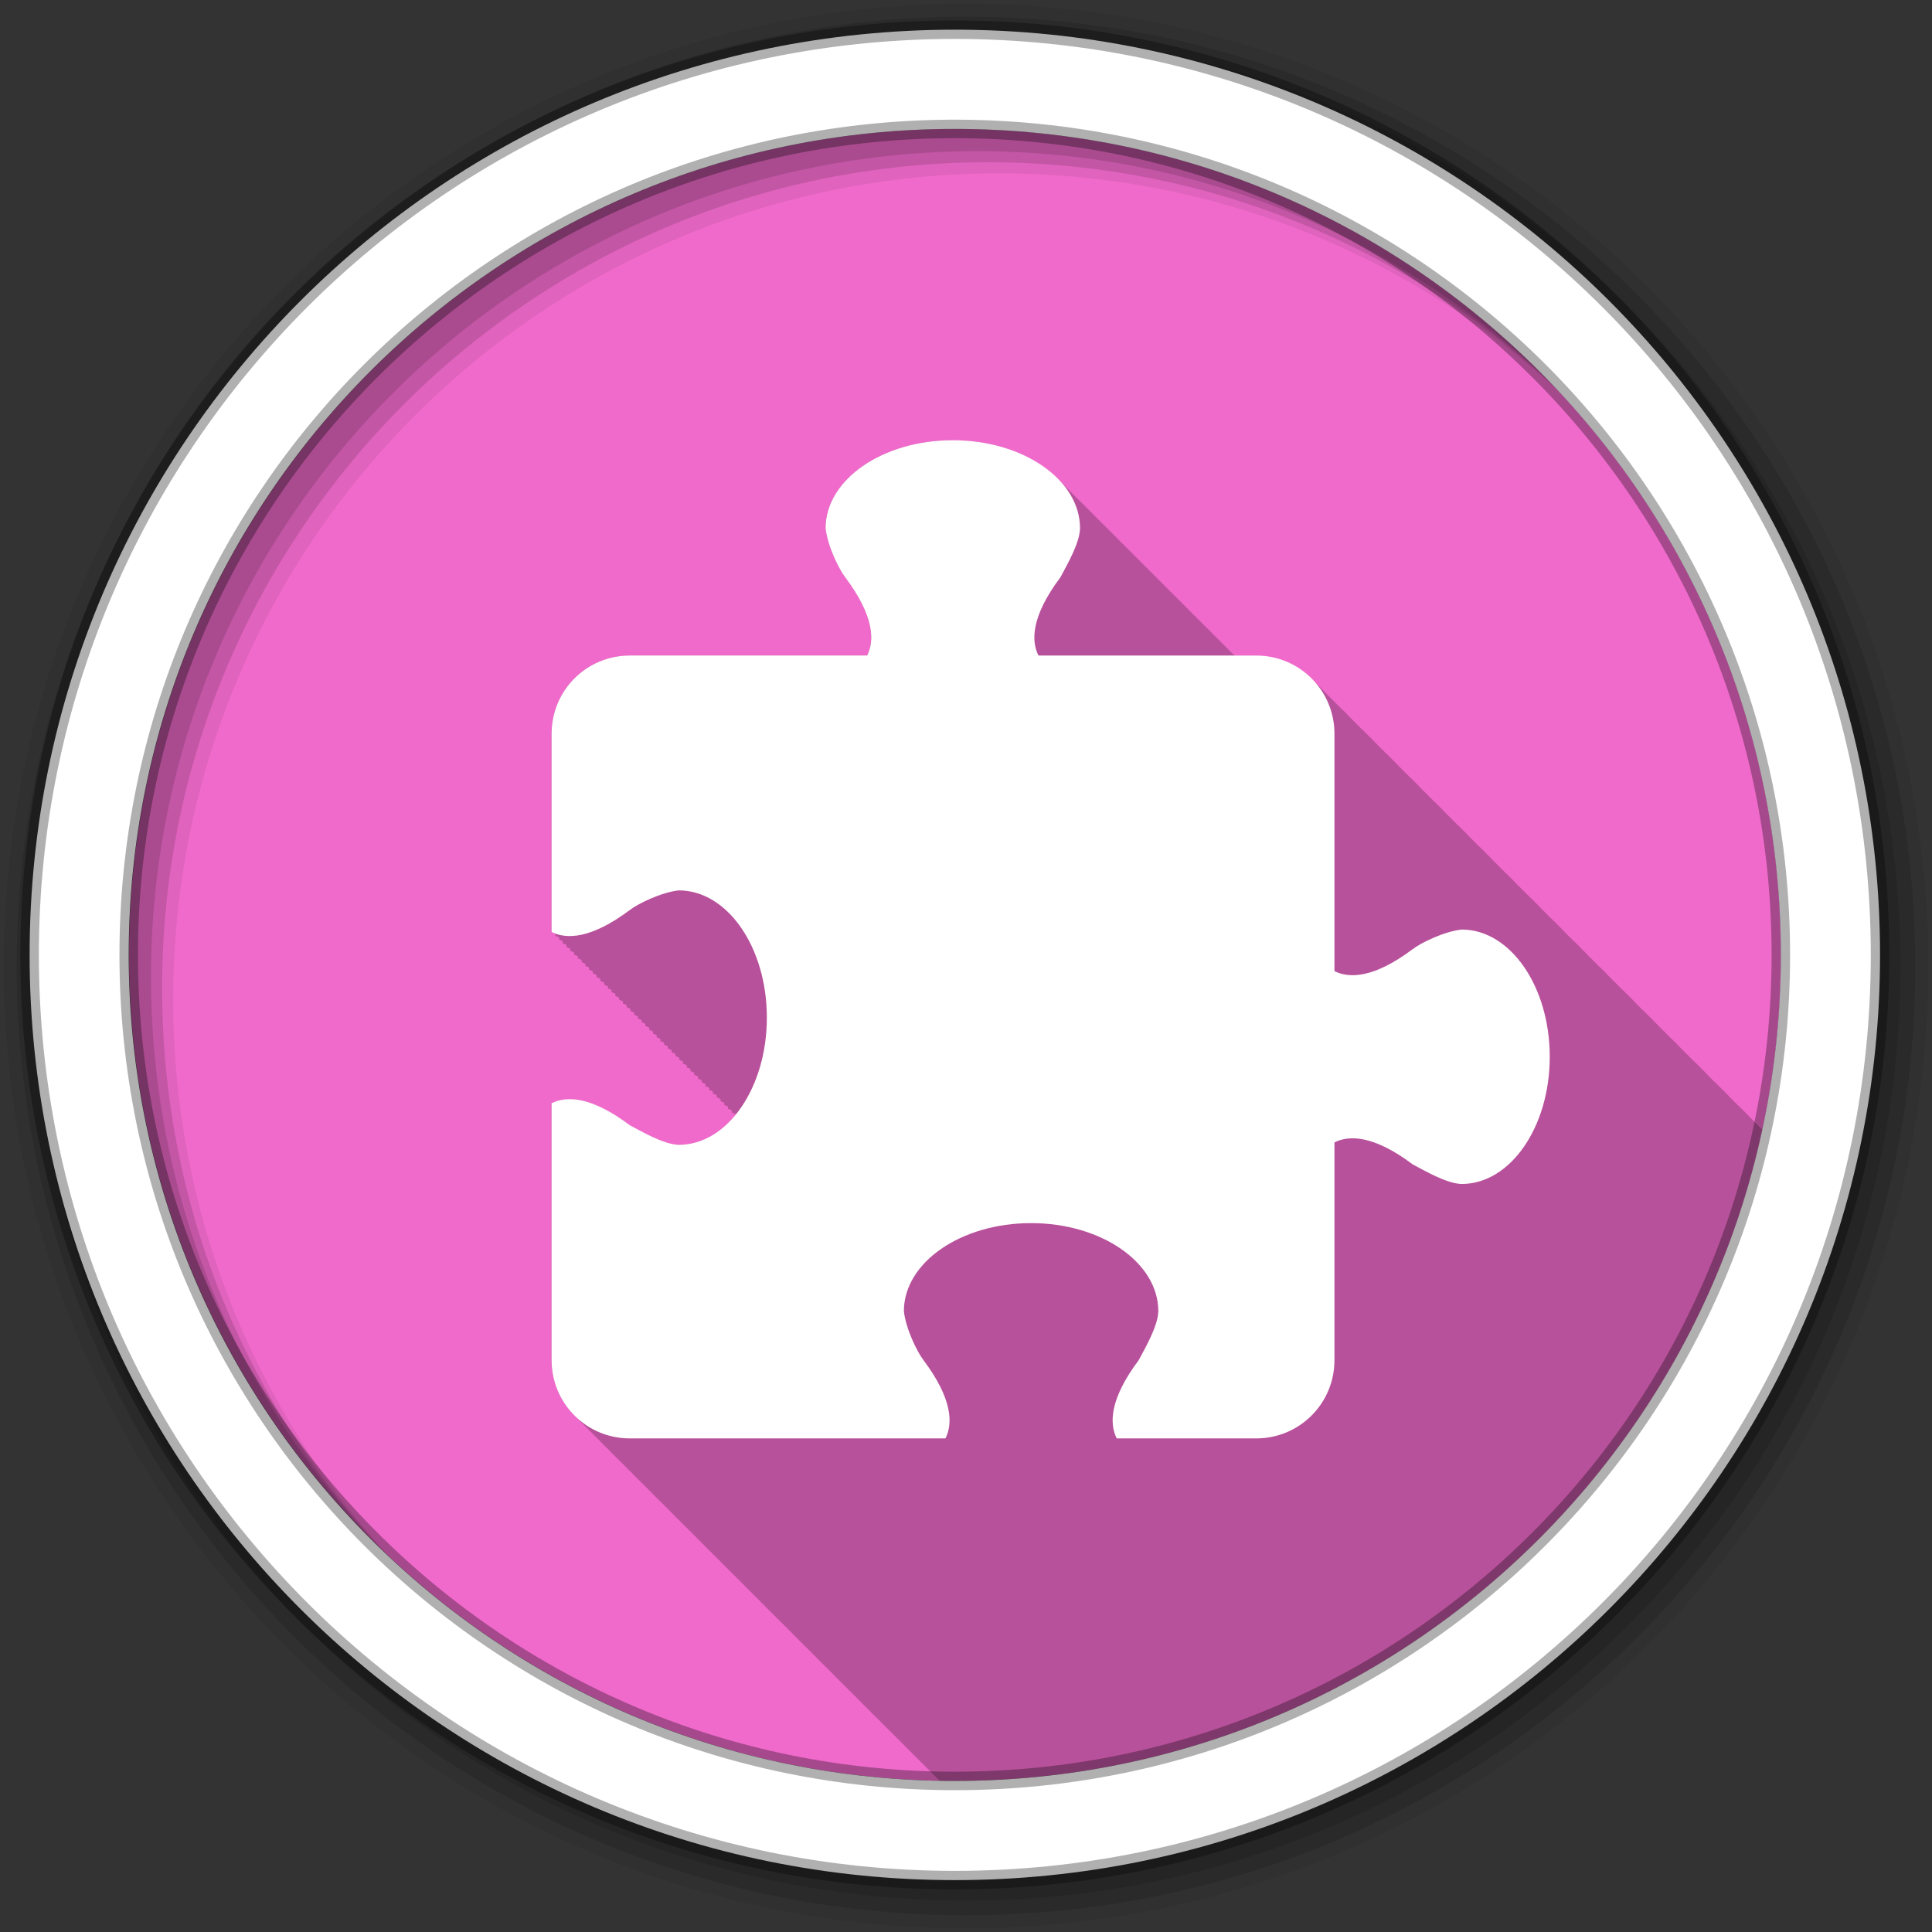 <?xml version="1.0" encoding="UTF-8" standalone="no"?>
<svg xmlns="http://www.w3.org/2000/svg" height="512" viewBox="0 0 512 512" width="512" version="1.1">
 <rect x="0" y="0" width="512" height="512" fill="#333333" stroke="none"/>
 <g id="g8930" transform="translate(-1028 475.75)">
  <path id="path6" fill-rule="evenodd" fill="#f06acb" d="m1500-222.7c0 120.9-98.006 218.91-218.91 218.91s-218.91-98.006-218.91-218.91 98.006-218.91 218.91-218.91 218.91 98.006 218.91 218.91"/>
  <path id="path8-0" fill-opacity="0.235" d="m1280.5-359.09c-18.62 0-33.719 10.453-33.719 23.344 0.542 4.809 3.583 10.884 5.188 12.969 7.78 10.374 7.758 16.86 5.813 20.75h-62.875c-11.494 0-20.75 9.256-20.75 20.75v52.5c0.316 0.158 0.649 0.308 1 0.438v0.563c0.319 0.159 0.646 0.308 1 0.438v0.563c0.307 0.154 0.628 0.28 0.969 0.406v0.594c0.307 0.154 0.66 0.28 1 0.406v0.594c0.31 0.155 0.657 0.279 1 0.406v0.563c0.316 0.158 0.649 0.308 1 0.438v0.563c0.316 0.158 0.649 0.308 1 0.438v0.563c0.316 0.158 0.649 0.308 1 0.438v0.563c0.319 0.159 0.646 0.308 1 0.438v0.563c0.307 0.154 0.628 0.28 0.969 0.406v0.594c0.307 0.154 0.66 0.28 1 0.406v0.563c0.31 0.155 0.657 0.31 1 0.438v0.563c0.316 0.158 0.649 0.308 1 0.438v0.563c0.316 0.158 0.649 0.308 1 0.438v0.563c0.319 0.159 0.646 0.308 1 0.438v0.563c0.307 0.154 0.628 0.28 0.969 0.406v0.594c0.307 0.154 0.66 0.28 1 0.406v0.594c0.31 0.155 0.657 0.279 1 0.406v0.563c0.316 0.158 0.649 0.308 1 0.438v0.563c0.316 0.158 0.649 0.308 1 0.438v0.563c0.319 0.159 0.646 0.308 1 0.438v0.563c0.307 0.154 0.628 0.28 0.969 0.406v0.594c0.307 0.154 0.66 0.28 1 0.406v0.594c0.31 0.155 0.657 0.279 1 0.406v0.563c0.316 0.158 0.649 0.308 1 0.438v0.563c0.316 0.158 0.649 0.308 1 0.438v0.563c0.319 0.159 0.646 0.308 1 0.438v0.563c0.319 0.159 0.646 0.308 1 0.438v0.563c0.307 0.154 0.628 0.28 0.969 0.406v0.594c0.31 0.155 0.657 0.279 1 0.406v0.563c0.307 0.154 0.66 0.28 1 0.406v0.594c0.316 0.158 0.649 0.308 1 0.438v0.563c0.316 0.158 0.649 0.308 1 0.438v0.563c0.319 0.159 0.646 0.308 1 0.438v0.563c0.307 0.154 0.628 0.28 0.969 0.406v0.594c0.307 0.154 0.66 0.28 1 0.406v0.563c0.31 0.155 0.657 0.31 1 0.438v0.563c0.316 0.158 0.649 0.308 1 0.438v0.563c0.316 0.158 0.649 0.308 1 0.438v0.563c0.319 0.159 0.646 0.308 1 0.438v0.563c0.307 0.154 0.628 0.28 0.969 0.406v0.594c0.307 0.154 0.66 0.28 1 0.406v0.594c0.31 0.155 0.657 0.279 1 0.406v0.563c0.316 0.158 0.649 0.308 1 0.438v0.563c0.316 0.158 0.649 0.308 1 0.438v0.563c0.319 0.159 0.646 0.308 1 0.438v0.563c0.307 0.154 0.628 0.28 0.969 0.406v0.594c0.307 0.154 0.66 0.28 1 0.406v0.594c0.31 0.155 0.657 0.279 1 0.406v0.281c-4.063 4.953-9.299 7.938-15.03 7.938-3.956-0.067-9.973-3.606-12.969-5.188-10.374-7.78-16.86-7.758-20.75-5.813v68.06c0 6 2.545 11.375 6.594 15.16 0.324 0.347 0.653 0.676 1 1 0.353 0.377 0.714 0.744 1.094 1.094 0.253 0.267 0.514 0.528 0.781 0.781 0.352 0.382 0.715 0.74 1.094 1.094 0.322 0.345 0.655 0.678 1 1 0.322 0.345 0.655 0.678 1 1 0.337 0.361 0.669 0.727 1.031 1.063 0.339 0.36 0.699 0.696 1.063 1.031 0.253 0.267 0.514 0.528 0.781 0.781 0.335 0.363 0.671 0.724 1.031 1.063 0.336 0.362 0.702 0.694 1.063 1.031 0.322 0.345 0.655 0.678 1 1 0.322 0.345 0.655 0.678 1 1 0.354 0.379 0.712 0.742 1.094 1.094 0.253 0.267 0.514 0.528 0.781 0.781 0.335 0.363 0.671 0.724 1.031 1.063 0.336 0.362 0.702 0.694 1.063 1.031 0.322 0.345 0.655 0.678 1 1 0.322 0.345 0.655 0.678 1 1 0.324 0.347 0.653 0.676 1 1 0.317 0.339 0.63 0.683 0.969 1 0.317 0.339 0.661 0.652 1 0.969 0.324 0.347 0.653 0.676 1 1 0.322 0.345 0.655 0.678 1 1 0.322 0.345 0.655 0.678 1 1 0.337 0.361 0.669 0.727 1.031 1.063 0.339 0.36 0.699 0.696 1.063 1.031 0.253 0.267 0.514 0.528 0.781 0.781 0.352 0.382 0.715 0.74 1.094 1.094 0.322 0.345 0.655 0.678 1 1 0.322 0.345 0.655 0.678 1 1 0.322 0.345 0.655 0.678 1 1 0.354 0.379 0.712 0.742 1.094 1.094 0.253 0.267 0.514 0.528 0.781 0.781 0.335 0.363 0.671 0.724 1.031 1.063 0.336 0.362 0.702 0.694 1.063 1.031 0.322 0.345 0.655 0.678 1 1 0.322 0.345 0.655 0.678 1 1 0.354 0.379 0.712 0.742 1.094 1.094 0.253 0.267 0.514 0.528 0.781 0.781 0.35 0.38 0.717 0.741 1.094 1.094 0.324 0.347 0.653 0.676 1 1 0.322 0.345 0.655 0.678 1 1 0.322 0.345 0.655 0.678 1 1 0.324 0.347 0.653 0.676 1 1 0.353 0.377 0.714 0.744 1.094 1.094 0.253 0.267 0.514 0.528 0.781 0.781 0.352 0.382 0.715 0.74 1.094 1.094 0.322 0.345 0.655 0.678 1 1 0.322 0.345 0.655 0.678 1 1 0.337 0.361 0.669 0.727 1.031 1.063 0.339 0.36 0.699 0.696 1.063 1.031 0.253 0.267 0.514 0.528 0.781 0.781 0.335 0.363 0.671 0.724 1.031 1.063 0.336 0.362 0.702 0.694 1.063 1.031 0.322 0.345 0.655 0.678 1 1 0.322 0.345 0.655 0.678 1 1 0.354 0.379 0.712 0.742 1.094 1.094 0.253 0.267 0.514 0.528 0.781 0.781 0.335 0.363 0.671 0.724 1.031 1.063 0.336 0.362 0.702 0.694 1.063 1.031 0.322 0.345 0.655 0.678 1 1 0.322 0.345 0.655 0.678 1 1 0.324 0.347 0.653 0.676 1 1 0.317 0.339 0.63 0.683 0.969 1 0.317 0.339 0.661 0.652 1 0.969 0.324 0.347 0.653 0.676 1 1 0.322 0.345 0.655 0.678 1 1 0.322 0.345 0.655 0.678 1 1 0.337 0.361 0.669 0.727 1.031 1.063 0.339 0.36 0.699 0.696 1.063 1.031 0.253 0.267 0.514 0.528 0.781 0.781 0.352 0.382 0.715 0.74 1.094 1.094 0.322 0.345 0.655 0.678 1 1 0.322 0.345 0.655 0.678 1 1 0.322 0.345 0.655 0.678 1 1 0.354 0.379 0.712 0.742 1.094 1.094 0.253 0.267 0.514 0.528 0.781 0.781 0.335 0.363 0.671 0.724 1.031 1.063 0.336 0.362 0.702 0.694 1.063 1.031 0.322 0.345 0.655 0.678 1 1 0.322 0.345 0.655 0.678 1 1 0.354 0.379 0.712 0.742 1.094 1.094 0.253 0.267 0.514 0.528 0.781 0.781 0.35 0.38 0.717 0.741 1.094 1.094 0.324 0.347 0.653 0.676 1 1 0.322 0.345 0.655 0.678 1 1 0.322 0.345 0.655 0.678 1 1 0.324 0.347 0.653 0.676 1 1 0.353 0.377 0.714 0.744 1.094 1.094 0.253 0.267 0.514 0.528 0.781 0.781 0.352 0.382 0.715 0.74 1.094 1.094 0.322 0.345 0.655 0.678 1 1 0.322 0.345 0.655 0.678 1 1 0.337 0.361 0.669 0.727 1.031 1.063 0.339 0.36 0.699 0.696 1.063 1.031 0.223 0.235 0.454 0.463 0.688 0.688 1.327 0.024 2.636 0.063 3.969 0.063 105.02 0 192.77-73.981 214-172.66-0.197-0.199-0.389-0.403-0.594-0.594-0.322-0.345-0.655-0.678-1-1-0.322-0.345-0.655-0.678-1-1-0.287-0.307-0.57-0.617-0.875-0.906-0.332-0.36-0.675-0.696-1.031-1.031-0.371-0.4-0.755-0.787-1.156-1.156-0.289-0.305-0.599-0.588-0.906-0.875-0.322-0.345-0.655-0.678-1-1-0.322-0.345-0.655-0.678-1-1-0.287-0.307-0.57-0.617-0.875-0.906-0.35-0.38-0.717-0.741-1.094-1.094-0.353-0.377-0.714-0.744-1.094-1.094-0.289-0.305-0.599-0.588-0.906-0.875-0.322-0.345-0.655-0.678-1-1-0.322-0.345-0.655-0.678-1-1-0.287-0.307-0.57-0.617-0.875-0.906-0.35-0.38-0.717-0.741-1.094-1.094-0.356-0.381-0.71-0.74-1.094-1.094-0.289-0.305-0.599-0.588-0.906-0.875-0.322-0.345-0.655-0.678-1-1-0.322-0.345-0.655-0.678-1-1-0.322-0.345-0.655-0.678-1-1-0.287-0.307-0.57-0.617-0.875-0.906-0.384-0.416-0.771-0.804-1.188-1.188-0.289-0.305-0.599-0.588-0.906-0.875-0.322-0.345-0.655-0.678-1-1-0.322-0.345-0.655-0.678-1-1-0.322-0.345-0.655-0.678-1-1-0.287-0.307-0.57-0.617-0.875-0.906-0.332-0.36-0.675-0.696-1.031-1.031-0.371-0.4-0.755-0.787-1.156-1.156-0.289-0.305-0.599-0.588-0.906-0.875-0.322-0.345-0.655-0.678-1-1-0.322-0.345-0.655-0.678-1-1-0.287-0.307-0.57-0.617-0.875-0.906-0.37-0.401-0.756-0.786-1.156-1.156-0.336-0.356-0.671-0.7-1.031-1.031-0.289-0.305-0.599-0.588-0.906-0.875-0.322-0.345-0.655-0.678-1-1-0.322-0.345-0.655-0.678-1-1-0.322-0.345-0.655-0.678-1-1-0.287-0.307-0.57-0.617-0.875-0.906-0.384-0.416-0.771-0.804-1.188-1.188-0.289-0.305-0.599-0.588-0.906-0.875-0.322-0.345-0.655-0.678-1-1-0.322-0.345-0.655-0.678-1-1-0.322-0.345-0.655-0.678-1-1-0.287-0.307-0.57-0.617-0.875-0.906-0.332-0.36-0.675-0.696-1.031-1.031-0.371-0.4-0.755-0.787-1.156-1.156-0.289-0.305-0.599-0.588-0.906-0.875-0.322-0.345-0.655-0.678-1-1-0.322-0.345-0.655-0.678-1-1-0.287-0.307-0.57-0.617-0.875-0.906-0.35-0.38-0.717-0.741-1.094-1.094-0.353-0.377-0.714-0.744-1.094-1.094-0.289-0.305-0.599-0.588-0.906-0.875-0.322-0.345-0.655-0.678-1-1-0.322-0.345-0.655-0.678-1-1-0.287-0.307-0.57-0.617-0.875-0.906-0.35-0.38-0.717-0.741-1.094-1.094-0.356-0.381-0.71-0.74-1.094-1.094-0.289-0.305-0.599-0.588-0.906-0.875-0.322-0.345-0.655-0.678-1-1-0.322-0.345-0.655-0.678-1-1-0.322-0.345-0.655-0.678-1-1-0.287-0.307-0.57-0.617-0.875-0.906-0.384-0.416-0.771-0.804-1.188-1.188-0.289-0.305-0.599-0.588-0.906-0.875-0.322-0.345-0.655-0.678-1-1-0.322-0.345-0.655-0.678-1-1-0.322-0.345-0.655-0.678-1-1-0.287-0.307-0.57-0.617-0.875-0.906-0.332-0.36-0.675-0.696-1.031-1.031-0.371-0.4-0.755-0.787-1.156-1.156-0.289-0.305-0.599-0.588-0.906-0.875-0.322-0.345-0.655-0.678-1-1-0.322-0.345-0.655-0.678-1-1-0.287-0.307-0.57-0.617-0.875-0.906-0.37-0.401-0.756-0.786-1.156-1.156-0.336-0.356-0.671-0.7-1.031-1.031-0.289-0.305-0.599-0.588-0.906-0.875-0.322-0.345-0.655-0.678-1-1-0.322-0.345-0.655-0.678-1-1-0.322-0.345-0.655-0.678-1-1-0.287-0.307-0.57-0.617-0.875-0.906-0.384-0.416-0.771-0.804-1.188-1.188-0.289-0.305-0.599-0.588-0.906-0.875-0.322-0.345-0.655-0.678-1-1-0.322-0.345-0.655-0.678-1-1-0.322-0.345-0.655-0.678-1-1-0.287-0.307-0.57-0.617-0.875-0.906-0.353-0.384-0.713-0.738-1.094-1.094-0.353-0.377-0.714-0.744-1.094-1.094-0.289-0.305-0.599-0.588-0.906-0.875-0.322-0.345-0.655-0.678-1-1-0.322-0.345-0.655-0.678-1-1-0.287-0.307-0.57-0.617-0.875-0.906-0.35-0.38-0.717-0.741-1.094-1.094-0.353-0.377-0.714-0.744-1.094-1.094-0.289-0.305-0.599-0.588-0.906-0.875-0.322-0.345-0.655-0.678-1-1-0.322-0.345-0.655-0.678-1-1-0.287-0.307-0.57-0.617-0.875-0.906-0.37-0.401-0.756-0.786-1.156-1.156-0.336-0.356-0.671-0.7-1.031-1.031-0.289-0.305-0.599-0.588-0.906-0.875-0.322-0.345-0.655-0.678-1-1-0.322-0.345-0.655-0.678-1-1-0.322-0.345-0.655-0.678-1-1-0.287-0.307-0.57-0.617-0.875-0.906-0.384-0.416-0.771-0.804-1.188-1.188-0.289-0.305-0.599-0.588-0.906-0.875-0.322-0.345-0.655-0.678-1-1-0.322-0.345-0.655-0.678-1-1-0.322-0.345-0.655-0.678-1-1-0.287-0.307-0.57-0.617-0.875-0.906-0.332-0.36-0.675-0.696-1.031-1.031-0.371-0.4-0.755-0.787-1.156-1.156-0.289-0.305-0.599-0.588-0.906-0.875-3.782-4.048-9.154-6.594-15.16-6.594h-5.656c-0.303-0.31-0.614-0.607-0.938-0.906-0.327-0.338-0.648-0.674-1-1-0.327-0.338-0.648-0.674-1-1-0.327-0.338-0.649-0.675-1-1-0.327-0.338-0.649-0.675-1-1-0.01-0.011-0.021-0.021-0.031-0.031-0.011-0.01-0.02-0.021-0.031-0.031-0.025-0.026-0.068-0.037-0.094-0.063-0.141-0.16-0.291-0.311-0.438-0.469-0.136-0.132-0.266-0.276-0.406-0.406-0.318-0.327-0.628-0.685-0.969-1-0.01-0.011-0.021-0.021-0.031-0.031-0.011-0.01-0.021-0.022-0.031-0.031-0.303-0.31-0.614-0.607-0.938-0.906-0.327-0.338-0.648-0.674-1-1-0.327-0.338-0.649-0.675-1-1-0.327-0.338-0.649-0.675-1-1-0.01-0.011-0.021-0.021-0.031-0.031-0.011-0.01-0.02-0.021-0.031-0.031-0.025-0.026-0.068-0.037-0.094-0.063-0.141-0.16-0.291-0.311-0.438-0.469-0.136-0.132-0.266-0.276-0.406-0.406-0.318-0.327-0.659-0.685-1-1-0.318-0.327-0.628-0.654-0.969-0.969-0.327-0.338-0.648-0.674-1-1-0.327-0.338-0.649-0.675-1-1-0.327-0.338-0.649-0.675-1-1-0.01-0.011-0.021-0.021-0.031-0.031-0.011-0.01-0.02-0.021-0.031-0.031-0.025-0.026-0.068-0.037-0.094-0.063-0.141-0.16-0.291-0.311-0.438-0.469-0.136-0.132-0.266-0.276-0.406-0.406-0.318-0.327-0.659-0.685-1-1-0.318-0.327-0.628-0.654-0.969-0.969-0.327-0.338-0.648-0.674-1-1-0.327-0.338-0.648-0.674-1-1-0.327-0.338-0.649-0.675-1-1-0.347-0.359-0.688-0.718-1.063-1.063-0.025-0.026-0.068-0.037-0.094-0.063-0.141-0.16-0.291-0.311-0.438-0.469-0.136-0.132-0.266-0.276-0.406-0.406-0.318-0.327-0.628-0.654-0.969-0.969-0.327-0.338-0.648-0.674-1-1-0.327-0.338-0.648-0.674-1-1-0.327-0.338-0.649-0.675-1-1-0.327-0.338-0.649-0.675-1-1-0.01-0.011-0.021-0.021-0.031-0.031-0.011-0.01-0.02-0.021-0.031-0.031-0.025-0.026-0.068-0.037-0.094-0.063-0.141-0.16-0.291-0.311-0.438-0.469-0.136-0.132-0.266-0.276-0.406-0.406-0.318-0.327-0.659-0.685-1-1-0.318-0.327-0.628-0.654-0.969-0.969-0.327-0.338-0.648-0.674-1-1-0.327-0.338-0.649-0.675-1-1-0.327-0.338-0.649-0.675-1-1-0.01-0.011-0.021-0.021-0.031-0.031-0.011-0.01-0.02-0.021-0.031-0.031-0.025-0.026-0.068-0.037-0.094-0.063-0.141-0.16-0.291-0.311-0.438-0.469-0.136-0.132-0.266-0.276-0.406-0.406-0.318-0.327-0.659-0.685-1-1-0.318-0.327-0.628-0.654-0.969-0.969-0.327-0.338-0.648-0.674-1-1-0.327-0.338-0.648-0.674-1-1-0.327-0.338-0.649-0.675-1-1-0.01-0.011-0.021-0.021-0.031-0.031-0.011-0.01-0.02-0.021-0.031-0.031-0.025-0.026-0.068-0.037-0.094-0.063-0.262-0.299-0.563-0.585-0.844-0.875-0.021-0.02-0.041-0.043-0.063-0.063-0.025-0.026-0.068-0.037-0.094-0.063-0.141-0.16-0.291-0.311-0.438-0.469-0.136-0.132-0.266-0.276-0.406-0.406-0.318-0.327-0.628-0.654-0.969-0.969-0.327-0.338-0.648-0.674-1-1-0.327-0.338-0.648-0.674-1-1-6.05-6.253-16.313-10.375-28-10.375" color="#000000"/>
  <g id="g10" transform="translate(1028 -1016.1)" fill-rule="evenodd">
   <path id="path12" fill-opacity="0.067" d="m256 541.36c-140.83 0-255 114.17-255 255s114.17 255 255 255 255-114.17 255-255-114.17-255-255-255m8.827 44.931c120.9 0 218.9 98 218.9 218.9s-98 218.9-218.9 218.9-218.93-98-218.93-218.9 98.03-218.9 218.93-218.9"/>
   <g id="g14" fill-opacity="0.129">
    <path id="path16-0" d="m256 544.79c-138.94 0-251.57 112.63-251.57 251.57s112.63 251.54 251.57 251.54 251.57-112.6 251.57-251.54-112.63-251.57-251.57-251.57m5.885 38.556c120.9 0 218.9 98 218.9 218.9s-98 218.9-218.9 218.9-218.93-98-218.93-218.9 98.03-218.9 218.93-218.9"/>
    <path id="path18-8" d="m256 548.72c-136.77 0-247.64 110.87-247.64 247.64s110.87 247.64 247.64 247.64 247.64-110.87 247.64-247.64-110.87-247.64-247.64-247.64m2.942 31.691c120.9 0 218.9 98 218.9 218.9s-98 218.9-218.9 218.9-218.93-98-218.93-218.9 98.03-218.9 218.93-218.9"/>
   </g>
   <path id="path20" d="m253.04 548.22c-135.42 0-245.19 109.78-245.19 245.19 0 135.42 109.78 245.19 245.19 245.19 135.42 0 245.19-109.78 245.19-245.19 0-135.42-109.78-245.19-245.19-245.19zm0 26.297c120.9 0 218.9 98 218.9 218.9s-98 218.9-218.9 218.9-218.93-98-218.93-218.9 98.03-218.9 218.93-218.9z" stroke-opacity="0.31" stroke="#000" stroke-width="4.904" fill="#fff"/>
  </g>
  <path id="path22" fill="#fff" d="m1280.5-359.09c-18.62 0-33.714 10.45-33.714 23.341 0.542 4.809 3.582 10.882 5.187 12.967 7.78 10.374 7.78 16.857 5.835 20.747h-62.89c-11.494 0-20.747 9.253-20.747 20.747v52.52c3.89 1.945 10.374 1.945 20.747-5.835 2.085-1.605 8.158-4.645 12.967-5.187 12.891 0 23.341 15.09 23.341 33.714 0 18.62-10.45 33.714-23.341 33.714-3.956-0.067-9.971-3.605-12.967-5.187-10.374-7.78-16.857-7.78-20.747-5.835v68.08c0 11.494 9.253 20.747 20.747 20.747h83.64c1.945-3.89 1.945-10.374-5.835-20.747-1.605-2.085-4.645-8.158-5.187-12.967 0-12.891 15.09-23.341 33.714-23.341 18.62 0 33.714 10.45 33.714 23.341-0.067 3.956-3.605 9.971-5.187 12.967-7.78 10.374-7.78 16.857-5.835 20.747h36.956c11.494 0 20.747-9.253 20.747-20.747v-57.703c3.89-1.945 10.374-1.945 20.747 5.835 2.996 1.581 9.01 5.12 12.967 5.187 12.891 0 23.341-15.09 23.341-33.714 0-18.62-10.45-33.714-23.341-33.714-4.809 0.542-10.882 3.582-12.967 5.187-10.374 7.78-16.857 7.78-20.747 5.835v-62.89c0-11.494-9.253-20.747-20.747-20.747h-57.703c-1.945-3.89-1.945-10.374 5.835-20.747 1.581-2.996 5.12-9.01 5.187-12.967 0-12.891-15.09-23.341-33.714-23.341" color="#000000"/>
 </g>
</svg>
